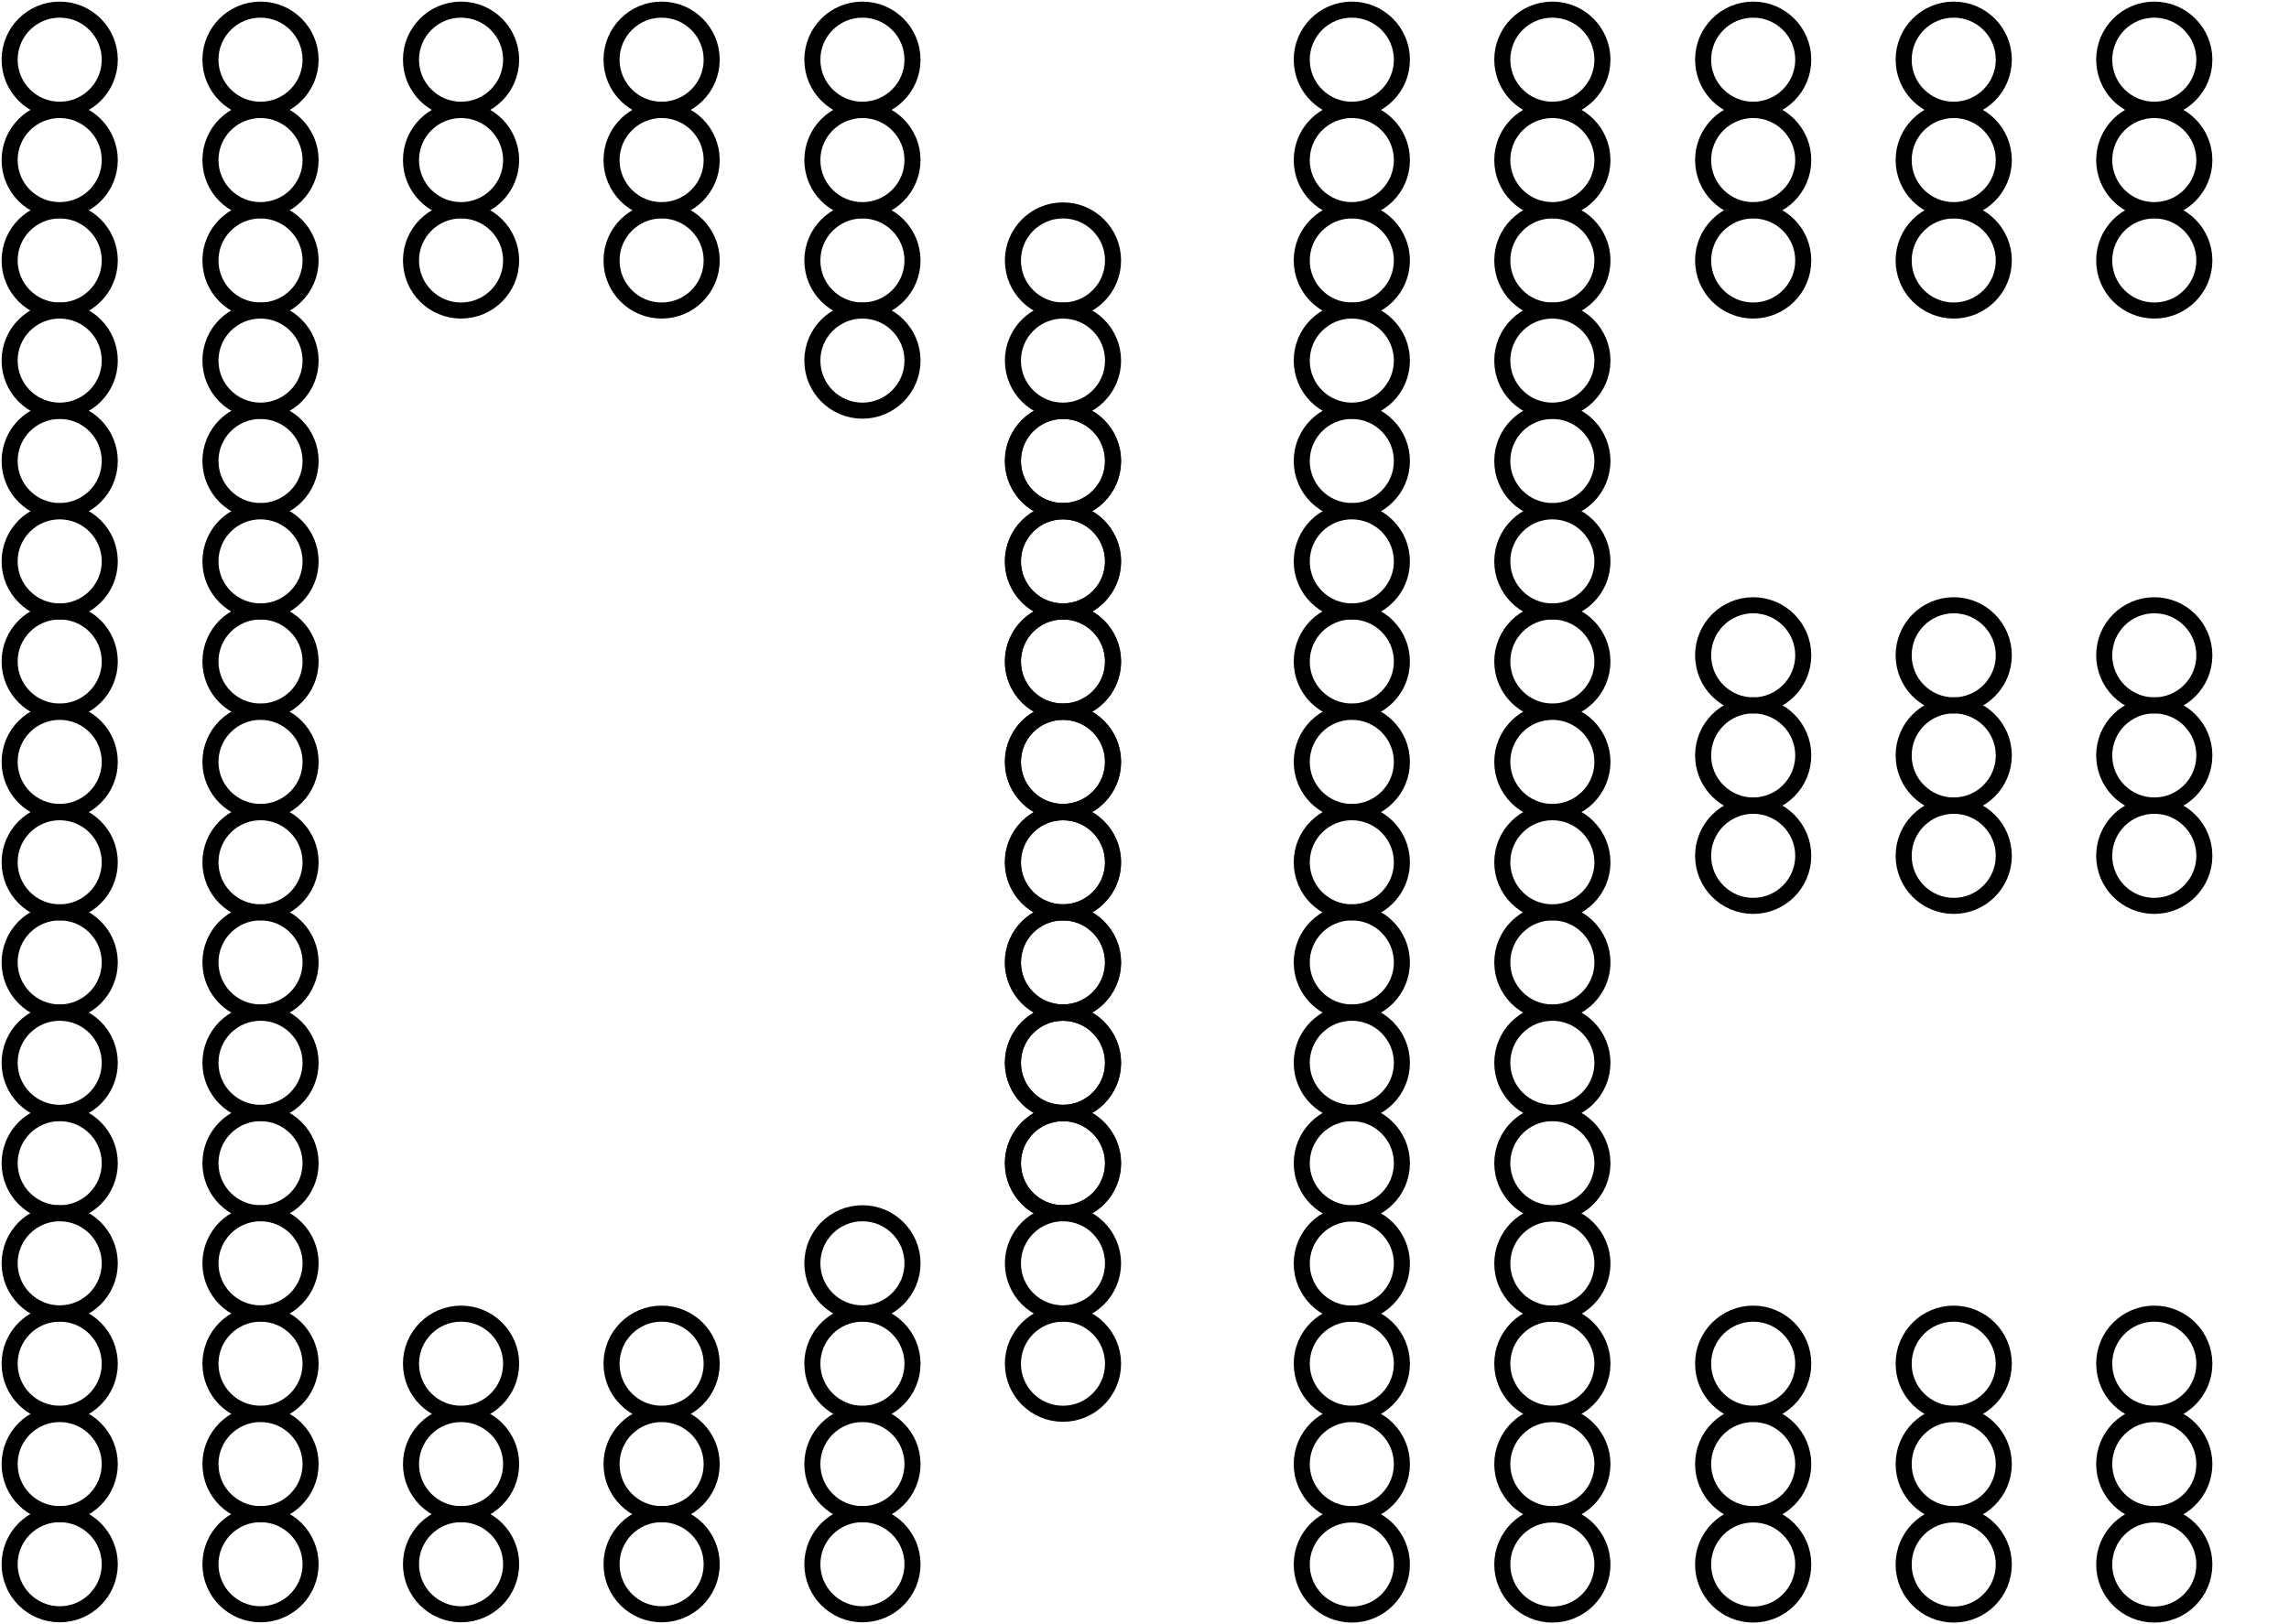 <svg width="713" height="506" viewBox="0 0 713 506" fill="none" xmlns="http://www.w3.org/2000/svg">
<path d="M18.596 34.192C27.21 34.192 34.192 27.21 34.192 18.596C34.192 9.983 27.21 3 18.596 3C9.983 3 3 9.983 3 18.596C3 27.21 9.983 34.192 18.596 34.192Z" stroke="black" stroke-width="5" stroke-miterlimit="10"/>
<path d="M81.149 34.192C89.762 34.192 96.745 27.21 96.745 18.596C96.745 9.983 89.762 3 81.149 3C72.535 3 65.553 9.983 65.553 18.596C65.553 27.21 72.535 34.192 81.149 34.192Z" stroke="black" stroke-width="5" stroke-miterlimit="10"/>
<path d="M18.596 65.469C27.21 65.469 34.192 58.486 34.192 49.873C34.192 41.259 27.21 34.276 18.596 34.276C9.983 34.276 3 41.259 3 49.873C3 58.486 9.983 65.469 18.596 65.469Z" stroke="black" stroke-width="5" stroke-miterlimit="10"/>
<path d="M81.149 65.469C89.762 65.469 96.745 58.486 96.745 49.873C96.745 41.259 89.762 34.276 81.149 34.276C72.535 34.276 65.553 41.259 65.553 49.873C65.553 58.486 72.535 65.469 81.149 65.469Z" stroke="black" stroke-width="5" stroke-miterlimit="10"/>
<path d="M18.596 96.745C27.21 96.745 34.192 89.762 34.192 81.149C34.192 72.535 27.21 65.553 18.596 65.553C9.983 65.553 3 72.535 3 81.149C3 89.762 9.983 96.745 18.596 96.745Z" stroke="black" stroke-width="5" stroke-miterlimit="10"/>
<path d="M81.149 96.745C89.762 96.745 96.745 89.762 96.745 81.149C96.745 72.535 89.762 65.553 81.149 65.553C72.535 65.553 65.553 72.535 65.553 81.149C65.553 89.762 72.535 96.745 81.149 96.745Z" stroke="black" stroke-width="5" stroke-miterlimit="10"/>
<path d="M18.596 127.937C27.21 127.937 34.192 120.955 34.192 112.341C34.192 103.728 27.21 96.745 18.596 96.745C9.983 96.745 3 103.728 3 112.341C3 120.955 9.983 127.937 18.596 127.937Z" stroke="black" stroke-width="5" stroke-miterlimit="10"/>
<path d="M81.149 127.937C89.762 127.937 96.745 120.955 96.745 112.341C96.745 103.728 89.762 96.745 81.149 96.745C72.535 96.745 65.553 103.728 65.553 112.341C65.553 120.955 72.535 127.937 81.149 127.937Z" stroke="black" stroke-width="5" stroke-miterlimit="10"/>
<path d="M18.596 159.214C27.21 159.214 34.192 152.231 34.192 143.618C34.192 135.004 27.21 128.021 18.596 128.021C9.983 128.021 3 135.004 3 143.618C3 152.231 9.983 159.214 18.596 159.214Z" stroke="black" stroke-width="5" stroke-miterlimit="10"/>
<path d="M81.149 159.214C89.762 159.214 96.745 152.231 96.745 143.618C96.745 135.004 89.762 128.021 81.149 128.021C72.535 128.021 65.553 135.004 65.553 143.618C65.553 152.231 72.535 159.214 81.149 159.214Z" stroke="black" stroke-width="5" stroke-miterlimit="10"/>
<path d="M18.596 190.489C27.21 190.489 34.192 183.507 34.192 174.893C34.192 166.28 27.21 159.297 18.596 159.297C9.983 159.297 3 166.28 3 174.893C3 183.507 9.983 190.489 18.596 190.489Z" stroke="black" stroke-width="5" stroke-miterlimit="10"/>
<path d="M81.149 190.489C89.762 190.489 96.745 183.507 96.745 174.893C96.745 166.28 89.762 159.297 81.149 159.297C72.535 159.297 65.553 166.28 65.553 174.893C65.553 183.507 72.535 190.489 81.149 190.489Z" stroke="black" stroke-width="5" stroke-miterlimit="10"/>
<path d="M18.596 221.682C27.21 221.682 34.192 214.699 34.192 206.085C34.192 197.472 27.21 190.489 18.596 190.489C9.983 190.489 3 197.472 3 206.085C3 214.699 9.983 221.682 18.596 221.682Z" stroke="black" stroke-width="5" stroke-miterlimit="10"/>
<path d="M81.149 221.682C89.762 221.682 96.745 214.699 96.745 206.085C96.745 197.472 89.762 190.489 81.149 190.489C72.535 190.489 65.553 197.472 65.553 206.085C65.553 214.699 72.535 221.682 81.149 221.682Z" stroke="black" stroke-width="5" stroke-miterlimit="10"/>
<path d="M18.596 252.958C27.21 252.958 34.192 245.975 34.192 237.362C34.192 228.748 27.21 221.766 18.596 221.766C9.983 221.766 3 228.748 3 237.362C3 245.975 9.983 252.958 18.596 252.958Z" stroke="black" stroke-width="5" stroke-miterlimit="10"/>
<path d="M81.149 252.958C89.762 252.958 96.745 245.975 96.745 237.362C96.745 228.748 89.762 221.766 81.149 221.766C72.535 221.766 65.553 228.748 65.553 237.362C65.553 245.975 72.535 252.958 81.149 252.958Z" stroke="black" stroke-width="5" stroke-miterlimit="10"/>
<path d="M18.596 284.234C27.21 284.234 34.192 277.252 34.192 268.638C34.192 260.025 27.21 253.042 18.596 253.042C9.983 253.042 3 260.025 3 268.638C3 277.252 9.983 284.234 18.596 284.234Z" stroke="black" stroke-width="5" stroke-miterlimit="10"/>
<path d="M81.149 284.234C89.762 284.234 96.745 277.252 96.745 268.638C96.745 260.025 89.762 253.042 81.149 253.042C72.535 253.042 65.553 260.025 65.553 268.638C65.553 277.252 72.535 284.234 81.149 284.234Z" stroke="black" stroke-width="5" stroke-miterlimit="10"/>
<path d="M18.596 315.427C27.21 315.427 34.192 308.444 34.192 299.831C34.192 291.217 27.21 284.234 18.596 284.234C9.983 284.234 3 291.217 3 299.831C3 308.444 9.983 315.427 18.596 315.427Z" stroke="black" stroke-width="5" stroke-miterlimit="10"/>
<path d="M81.149 315.427C89.762 315.427 96.745 308.444 96.745 299.831C96.745 291.217 89.762 284.234 81.149 284.234C72.535 284.234 65.553 291.217 65.553 299.831C65.553 308.444 72.535 315.427 81.149 315.427Z" stroke="black" stroke-width="5" stroke-miterlimit="10"/>
<path d="M18.596 346.703C27.21 346.703 34.192 339.72 34.192 331.107C34.192 322.493 27.21 315.511 18.596 315.511C9.983 315.511 3 322.493 3 331.107C3 339.72 9.983 346.703 18.596 346.703Z" stroke="black" stroke-width="5" stroke-miterlimit="10"/>
<path d="M81.149 346.703C89.762 346.703 96.745 339.72 96.745 331.107C96.745 322.493 89.762 315.511 81.149 315.511C72.535 315.511 65.553 322.493 65.553 331.107C65.553 339.72 72.535 346.703 81.149 346.703Z" stroke="black" stroke-width="5" stroke-miterlimit="10"/>
<path d="M18.596 377.979C27.21 377.979 34.192 370.997 34.192 362.383C34.192 353.77 27.21 346.787 18.596 346.787C9.983 346.787 3 353.77 3 362.383C3 370.997 9.983 377.979 18.596 377.979Z" stroke="black" stroke-width="5" stroke-miterlimit="10"/>
<path d="M81.149 377.979C89.762 377.979 96.745 370.997 96.745 362.383C96.745 353.77 89.762 346.787 81.149 346.787C72.535 346.787 65.553 353.77 65.553 362.383C65.553 370.997 72.535 377.979 81.149 377.979Z" stroke="black" stroke-width="5" stroke-miterlimit="10"/>
<path d="M18.596 409.172C27.21 409.172 34.192 402.189 34.192 393.576C34.192 384.962 27.21 377.979 18.596 377.979C9.983 377.979 3 384.962 3 393.576C3 402.189 9.983 409.172 18.596 409.172Z" stroke="black" stroke-width="5" stroke-miterlimit="10"/>
<path d="M81.149 409.172C89.762 409.172 96.745 402.189 96.745 393.576C96.745 384.962 89.762 377.979 81.149 377.979C72.535 377.979 65.553 384.962 65.553 393.576C65.553 402.189 72.535 409.172 81.149 409.172Z" stroke="black" stroke-width="5" stroke-miterlimit="10"/>
<path d="M18.596 440.447C27.21 440.447 34.192 433.465 34.192 424.851C34.192 416.238 27.21 409.255 18.596 409.255C9.983 409.255 3 416.238 3 424.851C3 433.465 9.983 440.447 18.596 440.447Z" stroke="black" stroke-width="5" stroke-miterlimit="10"/>
<path d="M81.149 440.447C89.762 440.447 96.745 433.465 96.745 424.851C96.745 416.238 89.762 409.255 81.149 409.255C72.535 409.255 65.553 416.238 65.553 424.851C65.553 433.465 72.535 440.447 81.149 440.447Z" stroke="black" stroke-width="5" stroke-miterlimit="10"/>
<path d="M18.596 471.724C27.21 471.724 34.192 464.741 34.192 456.127C34.192 447.514 27.21 440.531 18.596 440.531C9.983 440.531 3 447.514 3 456.127C3 464.741 9.983 471.724 18.596 471.724Z" stroke="black" stroke-width="5" stroke-miterlimit="10"/>
<path d="M81.149 471.724C89.762 471.724 96.745 464.741 96.745 456.127C96.745 447.514 89.762 440.531 81.149 440.531C72.535 440.531 65.553 447.514 65.553 456.127C65.553 464.741 72.535 471.724 81.149 471.724Z" stroke="black" stroke-width="5" stroke-miterlimit="10"/>
<path d="M18.596 502.916C27.21 502.916 34.192 495.933 34.192 487.32C34.192 478.706 27.21 471.724 18.596 471.724C9.983 471.724 3 478.706 3 487.32C3 495.933 9.983 502.916 18.596 502.916Z" stroke="black" stroke-width="5" stroke-miterlimit="10"/>
<path d="M81.149 502.916C89.762 502.916 96.745 495.933 96.745 487.32C96.745 478.706 89.762 471.724 81.149 471.724C72.535 471.724 65.553 478.706 65.553 487.32C65.553 495.933 72.535 502.916 81.149 502.916Z" stroke="black" stroke-width="5" stroke-miterlimit="10"/>
<path d="M143.617 34.192C152.23 34.192 159.213 27.21 159.213 18.596C159.213 9.983 152.23 3 143.617 3C135.003 3 128.021 9.983 128.021 18.596C128.021 27.21 135.003 34.192 143.617 34.192Z" stroke="black" stroke-width="5" stroke-miterlimit="10"/>
<path d="M143.617 65.469C152.23 65.469 159.213 58.486 159.213 49.873C159.213 41.259 152.23 34.276 143.617 34.276C135.003 34.276 128.021 41.259 128.021 49.873C128.021 58.486 135.003 65.469 143.617 65.469Z" stroke="black" stroke-width="5" stroke-miterlimit="10"/>
<path d="M143.617 96.745C152.23 96.745 159.213 89.762 159.213 81.149C159.213 72.535 152.23 65.553 143.617 65.553C135.003 65.553 128.021 72.535 128.021 81.149C128.021 89.762 135.003 96.745 143.617 96.745Z" stroke="black" stroke-width="5" stroke-miterlimit="10"/>
<path d="M206.085 34.192C214.699 34.192 221.682 27.21 221.682 18.596C221.682 9.983 214.699 3 206.085 3C197.472 3 190.489 9.983 190.489 18.596C190.489 27.21 197.472 34.192 206.085 34.192Z" stroke="black" stroke-width="5" stroke-miterlimit="10"/>
<path d="M268.638 34.192C277.252 34.192 284.234 27.21 284.234 18.596C284.234 9.983 277.252 3 268.638 3C260.025 3 253.042 9.983 253.042 18.596C253.042 27.21 260.025 34.192 268.638 34.192Z" stroke="black" stroke-width="5" stroke-miterlimit="10"/>
<path d="M206.085 65.469C214.699 65.469 221.682 58.486 221.682 49.873C221.682 41.259 214.699 34.276 206.085 34.276C197.472 34.276 190.489 41.259 190.489 49.873C190.489 58.486 197.472 65.469 206.085 65.469Z" stroke="black" stroke-width="5" stroke-miterlimit="10"/>
<path d="M268.638 65.469C277.252 65.469 284.234 58.486 284.234 49.873C284.234 41.259 277.252 34.276 268.638 34.276C260.025 34.276 253.042 41.259 253.042 49.873C253.042 58.486 260.025 65.469 268.638 65.469Z" stroke="black" stroke-width="5" stroke-miterlimit="10"/>
<path d="M206.085 96.745C214.699 96.745 221.682 89.762 221.682 81.149C221.682 72.535 214.699 65.553 206.085 65.553C197.472 65.553 190.489 72.535 190.489 81.149C190.489 89.762 197.472 96.745 206.085 96.745Z" stroke="black" stroke-width="5" stroke-miterlimit="10"/>
<path d="M268.638 96.745C277.252 96.745 284.234 89.762 284.234 81.149C284.234 72.535 277.252 65.553 268.638 65.553C260.025 65.553 253.042 72.535 253.042 81.149C253.042 89.762 260.025 96.745 268.638 96.745Z" stroke="black" stroke-width="5" stroke-miterlimit="10"/>
<path d="M331.107 96.745C339.72 96.745 346.703 89.762 346.703 81.149C346.703 72.535 339.72 65.553 331.107 65.553C322.493 65.553 315.511 72.535 315.511 81.149C315.511 89.762 322.493 96.745 331.107 96.745Z" stroke="black" stroke-width="5" stroke-miterlimit="10"/>
<path d="M331.107 127.937C339.72 127.937 346.703 120.955 346.703 112.341C346.703 103.728 339.72 96.745 331.107 96.745C322.493 96.745 315.511 103.728 315.511 112.341C315.511 120.955 322.493 127.937 331.107 127.937Z" stroke="black" stroke-width="5" stroke-miterlimit="10"/>
<path d="M268.638 127.937C277.252 127.937 284.234 120.955 284.234 112.341C284.234 103.728 277.252 96.745 268.638 96.745C260.025 96.745 253.042 103.728 253.042 112.341C253.042 120.955 260.025 127.937 268.638 127.937Z" stroke="black" stroke-width="5" stroke-miterlimit="10"/>
<path d="M331.107 159.214C339.72 159.214 346.703 152.231 346.703 143.618C346.703 135.004 339.72 128.021 331.107 128.021C322.493 128.021 315.511 135.004 315.511 143.618C315.511 152.231 322.493 159.214 331.107 159.214Z" stroke="black" stroke-width="5" stroke-miterlimit="10"/>
<path d="M331.107 190.489C339.72 190.489 346.703 183.507 346.703 174.893C346.703 166.28 339.72 159.297 331.107 159.297C322.493 159.297 315.511 166.28 315.511 174.893C315.511 183.507 322.493 190.489 331.107 190.489Z" stroke="black" stroke-width="5" stroke-miterlimit="10"/>
<path d="M331.107 159.214C339.72 159.214 346.703 152.231 346.703 143.618C346.703 135.004 339.72 128.021 331.107 128.021C322.493 128.021 315.511 135.004 315.511 143.618C315.511 152.231 322.493 159.214 331.107 159.214Z" stroke="black" stroke-width="5" stroke-miterlimit="10"/>
<path d="M331.107 190.489C339.72 190.489 346.703 183.507 346.703 174.893C346.703 166.28 339.72 159.297 331.107 159.297C322.493 159.297 315.511 166.28 315.511 174.893C315.511 183.507 322.493 190.489 331.107 190.489Z" stroke="black" stroke-width="5" stroke-miterlimit="10"/>
<path d="M331.107 221.682C339.72 221.682 346.703 214.699 346.703 206.085C346.703 197.472 339.72 190.489 331.107 190.489C322.493 190.489 315.511 197.472 315.511 206.085C315.511 214.699 322.493 221.682 331.107 221.682Z" stroke="black" stroke-width="5" stroke-miterlimit="10"/>
<path d="M331.107 252.958C339.72 252.958 346.703 245.975 346.703 237.362C346.703 228.748 339.72 221.766 331.107 221.766C322.493 221.766 315.511 228.748 315.511 237.362C315.511 245.975 322.493 252.958 331.107 252.958Z" stroke="black" stroke-width="5" stroke-miterlimit="10"/>
<path d="M331.107 221.682C339.72 221.682 346.703 214.699 346.703 206.085C346.703 197.472 339.72 190.489 331.107 190.489C322.493 190.489 315.511 197.472 315.511 206.085C315.511 214.699 322.493 221.682 331.107 221.682Z" stroke="black" stroke-width="5" stroke-miterlimit="10"/>
<path d="M331.107 252.958C339.72 252.958 346.703 245.975 346.703 237.362C346.703 228.748 339.72 221.766 331.107 221.766C322.493 221.766 315.511 228.748 315.511 237.362C315.511 245.975 322.493 252.958 331.107 252.958Z" stroke="black" stroke-width="5" stroke-miterlimit="10"/>
<path d="M331.107 284.234C339.72 284.234 346.703 277.252 346.703 268.638C346.703 260.025 339.72 253.042 331.107 253.042C322.493 253.042 315.511 260.025 315.511 268.638C315.511 277.252 322.493 284.234 331.107 284.234Z" stroke="black" stroke-width="5" stroke-miterlimit="10"/>
<path d="M331.107 315.427C339.72 315.427 346.703 308.444 346.703 299.831C346.703 291.217 339.72 284.234 331.107 284.234C322.493 284.234 315.511 291.217 315.511 299.831C315.511 308.444 322.493 315.427 331.107 315.427Z" stroke="black" stroke-width="5" stroke-miterlimit="10"/>
<path d="M331.107 284.234C339.72 284.234 346.703 277.252 346.703 268.638C346.703 260.025 339.72 253.042 331.107 253.042C322.493 253.042 315.511 260.025 315.511 268.638C315.511 277.252 322.493 284.234 331.107 284.234Z" stroke="black" stroke-width="5" stroke-miterlimit="10"/>
<path d="M331.107 315.427C339.72 315.427 346.703 308.444 346.703 299.831C346.703 291.217 339.72 284.234 331.107 284.234C322.493 284.234 315.511 291.217 315.511 299.831C315.511 308.444 322.493 315.427 331.107 315.427Z" stroke="black" stroke-width="5" stroke-miterlimit="10"/>
<path d="M331.107 346.703C339.72 346.703 346.703 339.72 346.703 331.107C346.703 322.493 339.72 315.511 331.107 315.511C322.493 315.511 315.511 322.493 315.511 331.107C315.511 339.72 322.493 346.703 331.107 346.703Z" stroke="black" stroke-width="5" stroke-miterlimit="10"/>
<path d="M331.107 377.979C339.72 377.979 346.703 370.997 346.703 362.383C346.703 353.77 339.72 346.787 331.107 346.787C322.493 346.787 315.511 353.77 315.511 362.383C315.511 370.997 322.493 377.979 331.107 377.979Z" stroke="black" stroke-width="5" stroke-miterlimit="10"/>
<path d="M331.107 346.703C339.72 346.703 346.703 339.72 346.703 331.107C346.703 322.493 339.72 315.511 331.107 315.511C322.493 315.511 315.511 322.493 315.511 331.107C315.511 339.72 322.493 346.703 331.107 346.703Z" stroke="black" stroke-width="5" stroke-miterlimit="10"/>
<path d="M331.107 377.979C339.72 377.979 346.703 370.997 346.703 362.383C346.703 353.77 339.72 346.787 331.107 346.787C322.493 346.787 315.511 353.77 315.511 362.383C315.511 370.997 322.493 377.979 331.107 377.979Z" stroke="black" stroke-width="5" stroke-miterlimit="10"/>
<path d="M143.617 502.916C152.23 502.916 159.213 495.933 159.213 487.32C159.213 478.706 152.23 471.724 143.617 471.724C135.003 471.724 128.021 478.706 128.021 487.32C128.021 495.933 135.003 502.916 143.617 502.916Z" stroke="black" stroke-width="5" stroke-miterlimit="10"/>
<path d="M143.617 471.724C152.23 471.724 159.213 464.741 159.213 456.127C159.213 447.514 152.23 440.531 143.617 440.531C135.003 440.531 128.021 447.514 128.021 456.127C128.021 464.741 135.003 471.724 143.617 471.724Z" stroke="black" stroke-width="5" stroke-miterlimit="10"/>
<path d="M143.617 440.447C152.23 440.447 159.213 433.465 159.213 424.851C159.213 416.238 152.23 409.255 143.617 409.255C135.003 409.255 128.021 416.238 128.021 424.851C128.021 433.465 135.003 440.447 143.617 440.447Z" stroke="black" stroke-width="5" stroke-miterlimit="10"/>
<path d="M206.085 502.916C214.699 502.916 221.682 495.933 221.682 487.32C221.682 478.706 214.699 471.724 206.085 471.724C197.472 471.724 190.489 478.706 190.489 487.32C190.489 495.933 197.472 502.916 206.085 502.916Z" stroke="black" stroke-width="5" stroke-miterlimit="10"/>
<path d="M268.638 502.916C277.252 502.916 284.234 495.933 284.234 487.32C284.234 478.706 277.252 471.724 268.638 471.724C260.025 471.724 253.042 478.706 253.042 487.32C253.042 495.933 260.025 502.916 268.638 502.916Z" stroke="black" stroke-width="5" stroke-miterlimit="10"/>
<path d="M206.085 471.724C214.699 471.724 221.682 464.741 221.682 456.127C221.682 447.514 214.699 440.531 206.085 440.531C197.472 440.531 190.489 447.514 190.489 456.127C190.489 464.741 197.472 471.724 206.085 471.724Z" stroke="black" stroke-width="5" stroke-miterlimit="10"/>
<path d="M268.638 471.724C277.252 471.724 284.234 464.741 284.234 456.127C284.234 447.514 277.252 440.531 268.638 440.531C260.025 440.531 253.042 447.514 253.042 456.127C253.042 464.741 260.025 471.724 268.638 471.724Z" stroke="black" stroke-width="5" stroke-miterlimit="10"/>
<path d="M206.085 440.447C214.699 440.447 221.682 433.465 221.682 424.851C221.682 416.238 214.699 409.255 206.085 409.255C197.472 409.255 190.489 416.238 190.489 424.851C190.489 433.465 197.472 440.447 206.085 440.447Z" stroke="black" stroke-width="5" stroke-miterlimit="10"/>
<path d="M268.638 440.447C277.252 440.447 284.234 433.465 284.234 424.851C284.234 416.238 277.252 409.255 268.638 409.255C260.025 409.255 253.042 416.238 253.042 424.851C253.042 433.465 260.025 440.447 268.638 440.447Z" stroke="black" stroke-width="5" stroke-miterlimit="10"/>
<path d="M331.107 440.447C339.72 440.447 346.703 433.465 346.703 424.851C346.703 416.238 339.72 409.255 331.107 409.255C322.493 409.255 315.511 416.238 315.511 424.851C315.511 433.465 322.493 440.447 331.107 440.447Z" stroke="black" stroke-width="5" stroke-miterlimit="10"/>
<path d="M331.107 409.172C339.72 409.172 346.703 402.189 346.703 393.576C346.703 384.962 339.72 377.979 331.107 377.979C322.493 377.979 315.511 384.962 315.511 393.576C315.511 402.189 322.493 409.172 331.107 409.172Z" stroke="black" stroke-width="5" stroke-miterlimit="10"/>
<path d="M268.638 409.172C277.252 409.172 284.234 402.189 284.234 393.576C284.234 384.962 277.252 377.979 268.638 377.979C260.025 377.979 253.042 384.962 253.042 393.576C253.042 402.189 260.025 409.172 268.638 409.172Z" stroke="black" stroke-width="5" stroke-miterlimit="10"/>
<path d="M421.079 34.192C429.692 34.192 436.675 27.21 436.675 18.596C436.675 9.983 429.692 3 421.079 3C412.465 3 405.482 9.983 405.482 18.596C405.482 27.21 412.465 34.192 421.079 34.192Z" stroke="black" stroke-width="5" stroke-miterlimit="10"/>
<path d="M483.547 34.192C492.161 34.192 499.144 27.21 499.144 18.596C499.144 9.983 492.161 3 483.547 3C474.934 3 467.951 9.983 467.951 18.596C467.951 27.21 474.934 34.192 483.547 34.192Z" stroke="black" stroke-width="5" stroke-miterlimit="10"/>
<path d="M421.079 65.469C429.692 65.469 436.675 58.486 436.675 49.873C436.675 41.259 429.692 34.276 421.079 34.276C412.465 34.276 405.482 41.259 405.482 49.873C405.482 58.486 412.465 65.469 421.079 65.469Z" stroke="black" stroke-width="5" stroke-miterlimit="10"/>
<path d="M483.547 65.469C492.161 65.469 499.144 58.486 499.144 49.873C499.144 41.259 492.161 34.276 483.547 34.276C474.934 34.276 467.951 41.259 467.951 49.873C467.951 58.486 474.934 65.469 483.547 65.469Z" stroke="black" stroke-width="5" stroke-miterlimit="10"/>
<path d="M421.079 96.745C429.692 96.745 436.675 89.762 436.675 81.149C436.675 72.535 429.692 65.553 421.079 65.553C412.465 65.553 405.482 72.535 405.482 81.149C405.482 89.762 412.465 96.745 421.079 96.745Z" stroke="black" stroke-width="5" stroke-miterlimit="10"/>
<path d="M483.547 96.745C492.161 96.745 499.144 89.762 499.144 81.149C499.144 72.535 492.161 65.553 483.547 65.553C474.934 65.553 467.951 72.535 467.951 81.149C467.951 89.762 474.934 96.745 483.547 96.745Z" stroke="black" stroke-width="5" stroke-miterlimit="10"/>
<path d="M421.079 127.937C429.692 127.937 436.675 120.955 436.675 112.341C436.675 103.728 429.692 96.745 421.079 96.745C412.465 96.745 405.482 103.728 405.482 112.341C405.482 120.955 412.465 127.937 421.079 127.937Z" stroke="black" stroke-width="5" stroke-miterlimit="10"/>
<path d="M483.547 127.937C492.161 127.937 499.144 120.955 499.144 112.341C499.144 103.728 492.161 96.745 483.547 96.745C474.934 96.745 467.951 103.728 467.951 112.341C467.951 120.955 474.934 127.937 483.547 127.937Z" stroke="black" stroke-width="5" stroke-miterlimit="10"/>
<path d="M421.079 159.213C429.692 159.213 436.675 152.23 436.675 143.617C436.675 135.003 429.692 128.021 421.079 128.021C412.465 128.021 405.482 135.003 405.482 143.617C405.482 152.23 412.465 159.213 421.079 159.213Z" stroke="black" stroke-width="5" stroke-miterlimit="10"/>
<path d="M483.547 159.213C492.161 159.213 499.144 152.23 499.144 143.617C499.144 135.003 492.161 128.021 483.547 128.021C474.934 128.021 467.951 135.003 467.951 143.617C467.951 152.23 474.934 159.213 483.547 159.213Z" stroke="black" stroke-width="5" stroke-miterlimit="10"/>
<path d="M421.079 190.489C429.692 190.489 436.675 183.507 436.675 174.893C436.675 166.28 429.692 159.297 421.079 159.297C412.465 159.297 405.482 166.28 405.482 174.893C405.482 183.507 412.465 190.489 421.079 190.489Z" stroke="black" stroke-width="5" stroke-miterlimit="10"/>
<path d="M483.547 190.489C492.161 190.489 499.144 183.507 499.144 174.893C499.144 166.28 492.161 159.297 483.547 159.297C474.934 159.297 467.951 166.28 467.951 174.893C467.951 183.507 474.934 190.489 483.547 190.489Z" stroke="black" stroke-width="5" stroke-miterlimit="10"/>
<path d="M421.079 221.682C429.692 221.682 436.675 214.699 436.675 206.085C436.675 197.472 429.692 190.489 421.079 190.489C412.465 190.489 405.482 197.472 405.482 206.085C405.482 214.699 412.465 221.682 421.079 221.682Z" stroke="black" stroke-width="5" stroke-miterlimit="10"/>
<path d="M483.547 221.682C492.161 221.682 499.144 214.699 499.144 206.085C499.144 197.472 492.161 190.489 483.547 190.489C474.934 190.489 467.951 197.472 467.951 206.085C467.951 214.699 474.934 221.682 483.547 221.682Z" stroke="black" stroke-width="5" stroke-miterlimit="10"/>
<path d="M421.079 252.958C429.692 252.958 436.675 245.975 436.675 237.362C436.675 228.748 429.692 221.766 421.079 221.766C412.465 221.766 405.482 228.748 405.482 237.362C405.482 245.975 412.465 252.958 421.079 252.958Z" stroke="black" stroke-width="5" stroke-miterlimit="10"/>
<path d="M483.547 252.958C492.161 252.958 499.144 245.975 499.144 237.362C499.144 228.748 492.161 221.766 483.547 221.766C474.934 221.766 467.951 228.748 467.951 237.362C467.951 245.975 474.934 252.958 483.547 252.958Z" stroke="black" stroke-width="5" stroke-miterlimit="10"/>
<path d="M421.079 284.234C429.692 284.234 436.675 277.252 436.675 268.638C436.675 260.025 429.692 253.042 421.079 253.042C412.465 253.042 405.482 260.025 405.482 268.638C405.482 277.252 412.465 284.234 421.079 284.234Z" stroke="black" stroke-width="5" stroke-miterlimit="10"/>
<path d="M483.547 284.234C492.161 284.234 499.144 277.252 499.144 268.638C499.144 260.025 492.161 253.042 483.547 253.042C474.934 253.042 467.951 260.025 467.951 268.638C467.951 277.252 474.934 284.234 483.547 284.234Z" stroke="black" stroke-width="5" stroke-miterlimit="10"/>
<path d="M421.079 315.427C429.692 315.427 436.675 308.444 436.675 299.831C436.675 291.217 429.692 284.234 421.079 284.234C412.465 284.234 405.482 291.217 405.482 299.831C405.482 308.444 412.465 315.427 421.079 315.427Z" stroke="black" stroke-width="5" stroke-miterlimit="10"/>
<path d="M483.547 315.427C492.161 315.427 499.144 308.444 499.144 299.831C499.144 291.217 492.161 284.234 483.547 284.234C474.934 284.234 467.951 291.217 467.951 299.831C467.951 308.444 474.934 315.427 483.547 315.427Z" stroke="black" stroke-width="5" stroke-miterlimit="10"/>
<path d="M421.079 346.703C429.692 346.703 436.675 339.72 436.675 331.107C436.675 322.493 429.692 315.511 421.079 315.511C412.465 315.511 405.482 322.493 405.482 331.107C405.482 339.72 412.465 346.703 421.079 346.703Z" stroke="black" stroke-width="5" stroke-miterlimit="10"/>
<path d="M483.547 346.703C492.161 346.703 499.144 339.72 499.144 331.107C499.144 322.493 492.161 315.511 483.547 315.511C474.934 315.511 467.951 322.493 467.951 331.107C467.951 339.72 474.934 346.703 483.547 346.703Z" stroke="black" stroke-width="5" stroke-miterlimit="10"/>
<path d="M421.079 377.979C429.692 377.979 436.675 370.997 436.675 362.383C436.675 353.77 429.692 346.787 421.079 346.787C412.465 346.787 405.482 353.77 405.482 362.383C405.482 370.997 412.465 377.979 421.079 377.979Z" stroke="black" stroke-width="5" stroke-miterlimit="10"/>
<path d="M483.547 377.979C492.161 377.979 499.144 370.997 499.144 362.383C499.144 353.77 492.161 346.787 483.547 346.787C474.934 346.787 467.951 353.77 467.951 362.383C467.951 370.997 474.934 377.979 483.547 377.979Z" stroke="black" stroke-width="5" stroke-miterlimit="10"/>
<path d="M421.079 409.255C429.692 409.255 436.675 402.272 436.675 393.659C436.675 385.045 429.692 378.062 421.079 378.062C412.465 378.062 405.482 385.045 405.482 393.659C405.482 402.272 412.465 409.255 421.079 409.255Z" stroke="black" stroke-width="5" stroke-miterlimit="10"/>
<path d="M483.547 409.255C492.161 409.255 499.144 402.272 499.144 393.659C499.144 385.045 492.161 378.062 483.547 378.062C474.934 378.062 467.951 385.045 467.951 393.659C467.951 402.272 474.934 409.255 483.547 409.255Z" stroke="black" stroke-width="5" stroke-miterlimit="10"/>
<path d="M421.079 440.447C429.692 440.447 436.675 433.465 436.675 424.851C436.675 416.238 429.692 409.255 421.079 409.255C412.465 409.255 405.482 416.238 405.482 424.851C405.482 433.465 412.465 440.447 421.079 440.447Z" stroke="black" stroke-width="5" stroke-miterlimit="10"/>
<path d="M483.547 440.447C492.161 440.447 499.144 433.465 499.144 424.851C499.144 416.238 492.161 409.255 483.547 409.255C474.934 409.255 467.951 416.238 467.951 424.851C467.951 433.465 474.934 440.447 483.547 440.447Z" stroke="black" stroke-width="5" stroke-miterlimit="10"/>
<path d="M421.079 471.724C429.692 471.724 436.675 464.741 436.675 456.127C436.675 447.514 429.692 440.531 421.079 440.531C412.465 440.531 405.482 447.514 405.482 456.127C405.482 464.741 412.465 471.724 421.079 471.724Z" stroke="black" stroke-width="5" stroke-miterlimit="10"/>
<path d="M483.547 471.724C492.161 471.724 499.144 464.741 499.144 456.127C499.144 447.514 492.161 440.531 483.547 440.531C474.934 440.531 467.951 447.514 467.951 456.127C467.951 464.741 474.934 471.724 483.547 471.724Z" stroke="black" stroke-width="5" stroke-miterlimit="10"/>
<path d="M421.079 503C429.692 503 436.675 496.017 436.675 487.404C436.675 478.79 429.692 471.808 421.079 471.808C412.465 471.808 405.482 478.79 405.482 487.404C405.482 496.017 412.465 503 421.079 503Z" stroke="black" stroke-width="5" stroke-miterlimit="10"/>
<path d="M483.547 503C492.161 503 499.144 496.017 499.144 487.404C499.144 478.79 492.161 471.808 483.547 471.808C474.934 471.808 467.951 478.79 467.951 487.404C467.951 496.017 474.934 503 483.547 503Z" stroke="black" stroke-width="5" stroke-miterlimit="10"/>
<path d="M608.568 34.192C617.181 34.192 624.164 27.21 624.164 18.596C624.164 9.983 617.181 3 608.568 3C599.954 3 592.972 9.983 592.972 18.596C592.972 27.21 599.954 34.192 608.568 34.192Z" stroke="black" stroke-width="5" stroke-miterlimit="10"/>
<path d="M608.568 65.469C617.181 65.469 624.164 58.486 624.164 49.873C624.164 41.259 617.181 34.276 608.568 34.276C599.954 34.276 592.972 41.259 592.972 49.873C592.972 58.486 599.954 65.469 608.568 65.469Z" stroke="black" stroke-width="5" stroke-miterlimit="10"/>
<path d="M608.568 96.745C617.181 96.745 624.164 89.762 624.164 81.149C624.164 72.535 617.181 65.553 608.568 65.553C599.954 65.553 592.972 72.535 592.972 81.149C592.972 89.762 599.954 96.745 608.568 96.745Z" stroke="black" stroke-width="5" stroke-miterlimit="10"/>
<path d="M546.099 34.192C554.713 34.192 561.695 27.21 561.695 18.596C561.695 9.983 554.713 3 546.099 3C537.486 3 530.503 9.983 530.503 18.596C530.503 27.21 537.486 34.192 546.099 34.192Z" stroke="black" stroke-width="5" stroke-miterlimit="10"/>
<path d="M546.099 65.469C554.713 65.469 561.695 58.486 561.695 49.873C561.695 41.259 554.713 34.276 546.099 34.276C537.486 34.276 530.503 41.259 530.503 49.873C530.503 58.486 537.486 65.469 546.099 65.469Z" stroke="black" stroke-width="5" stroke-miterlimit="10"/>
<path d="M546.099 96.745C554.713 96.745 561.695 89.762 561.695 81.149C561.695 72.535 554.713 65.553 546.099 65.553C537.486 65.553 530.503 72.535 530.503 81.149C530.503 89.762 537.486 96.745 546.099 96.745Z" stroke="black" stroke-width="5" stroke-miterlimit="10"/>
<path d="M671.037 34.192C679.65 34.192 686.633 27.21 686.633 18.596C686.633 9.983 679.65 3 671.037 3C662.423 3 655.44 9.983 655.44 18.596C655.44 27.21 662.423 34.192 671.037 34.192Z" stroke="black" stroke-width="5" stroke-miterlimit="10"/>
<path d="M671.037 65.469C679.65 65.469 686.633 58.486 686.633 49.873C686.633 41.259 679.65 34.276 671.037 34.276C662.423 34.276 655.44 41.259 655.44 49.873C655.44 58.486 662.423 65.469 671.037 65.469Z" stroke="black" stroke-width="5" stroke-miterlimit="10"/>
<path d="M671.037 96.745C679.65 96.745 686.633 89.762 686.633 81.149C686.633 72.535 679.65 65.553 671.037 65.553C662.423 65.553 655.44 72.535 655.44 81.149C655.44 89.762 662.423 96.745 671.037 96.745Z" stroke="black" stroke-width="5" stroke-miterlimit="10"/>
<path d="M608.568 219.753C617.181 219.753 624.164 212.77 624.164 204.157C624.164 195.543 617.181 188.561 608.568 188.561C599.954 188.561 592.972 195.543 592.972 204.157C592.972 212.77 599.954 219.753 608.568 219.753Z" stroke="black" stroke-width="5" stroke-miterlimit="10"/>
<path d="M608.568 250.945C617.181 250.945 624.164 243.963 624.164 235.349C624.164 226.736 617.181 219.753 608.568 219.753C599.954 219.753 592.972 226.736 592.972 235.349C592.972 243.963 599.954 250.945 608.568 250.945Z" stroke="black" stroke-width="5" stroke-miterlimit="10"/>
<path d="M608.568 282.222C617.181 282.222 624.164 275.239 624.164 266.625C624.164 258.012 617.181 251.029 608.568 251.029C599.954 251.029 592.972 258.012 592.972 266.625C592.972 275.239 599.954 282.222 608.568 282.222Z" stroke="black" stroke-width="5" stroke-miterlimit="10"/>
<path d="M546.099 219.753C554.713 219.753 561.695 212.77 561.695 204.157C561.695 195.543 554.713 188.561 546.099 188.561C537.486 188.561 530.503 195.543 530.503 204.157C530.503 212.77 537.486 219.753 546.099 219.753Z" stroke="black" stroke-width="5" stroke-miterlimit="10"/>
<path d="M546.099 250.945C554.713 250.945 561.695 243.963 561.695 235.349C561.695 226.736 554.713 219.753 546.099 219.753C537.486 219.753 530.503 226.736 530.503 235.349C530.503 243.963 537.486 250.945 546.099 250.945Z" stroke="black" stroke-width="5" stroke-miterlimit="10"/>
<path d="M546.099 282.222C554.713 282.222 561.695 275.239 561.695 266.625C561.695 258.012 554.713 251.029 546.099 251.029C537.486 251.029 530.503 258.012 530.503 266.625C530.503 275.239 537.486 282.222 546.099 282.222Z" stroke="black" stroke-width="5" stroke-miterlimit="10"/>
<path d="M671.037 219.753C679.65 219.753 686.633 212.77 686.633 204.157C686.633 195.543 679.65 188.561 671.037 188.561C662.423 188.561 655.44 195.543 655.44 204.157C655.44 212.77 662.423 219.753 671.037 219.753Z" stroke="black" stroke-width="5" stroke-miterlimit="10"/>
<path d="M671.037 250.945C679.65 250.945 686.633 243.963 686.633 235.349C686.633 226.736 679.65 219.753 671.037 219.753C662.423 219.753 655.44 226.736 655.44 235.349C655.44 243.963 662.423 250.945 671.037 250.945Z" stroke="black" stroke-width="5" stroke-miterlimit="10"/>
<path d="M671.037 282.222C679.65 282.222 686.633 275.239 686.633 266.625C686.633 258.012 679.65 251.029 671.037 251.029C662.423 251.029 655.44 258.012 655.44 266.625C655.44 275.239 662.423 282.222 671.037 282.222Z" stroke="black" stroke-width="5" stroke-miterlimit="10"/>
<path d="M608.568 440.447C617.181 440.447 624.164 433.465 624.164 424.851C624.164 416.238 617.181 409.255 608.568 409.255C599.954 409.255 592.972 416.238 592.972 424.851C592.972 433.465 599.954 440.447 608.568 440.447Z" stroke="black" stroke-width="5" stroke-miterlimit="10"/>
<path d="M608.568 471.724C617.181 471.724 624.164 464.741 624.164 456.127C624.164 447.514 617.181 440.531 608.568 440.531C599.954 440.531 592.972 447.514 592.972 456.127C592.972 464.741 599.954 471.724 608.568 471.724Z" stroke="black" stroke-width="5" stroke-miterlimit="10"/>
<path d="M608.568 503C617.181 503 624.164 496.017 624.164 487.404C624.164 478.79 617.181 471.808 608.568 471.808C599.954 471.808 592.972 478.79 592.972 487.404C592.972 496.017 599.954 503 608.568 503Z" stroke="black" stroke-width="5" stroke-miterlimit="10"/>
<path d="M546.099 440.447C554.713 440.447 561.695 433.465 561.695 424.851C561.695 416.238 554.713 409.255 546.099 409.255C537.486 409.255 530.503 416.238 530.503 424.851C530.503 433.465 537.486 440.447 546.099 440.447Z" stroke="black" stroke-width="5" stroke-miterlimit="10"/>
<path d="M546.099 471.724C554.713 471.724 561.695 464.741 561.695 456.127C561.695 447.514 554.713 440.531 546.099 440.531C537.486 440.531 530.503 447.514 530.503 456.127C530.503 464.741 537.486 471.724 546.099 471.724Z" stroke="black" stroke-width="5" stroke-miterlimit="10"/>
<path d="M546.099 503C554.713 503 561.695 496.017 561.695 487.404C561.695 478.79 554.713 471.808 546.099 471.808C537.486 471.808 530.503 478.79 530.503 487.404C530.503 496.017 537.486 503 546.099 503Z" stroke="black" stroke-width="5" stroke-miterlimit="10"/>
<path d="M671.037 440.447C679.65 440.447 686.633 433.465 686.633 424.851C686.633 416.238 679.65 409.255 671.037 409.255C662.423 409.255 655.44 416.238 655.44 424.851C655.44 433.465 662.423 440.447 671.037 440.447Z" stroke="black" stroke-width="5" stroke-miterlimit="10"/>
<path d="M671.037 471.724C679.65 471.724 686.633 464.741 686.633 456.127C686.633 447.514 679.65 440.531 671.037 440.531C662.423 440.531 655.44 447.514 655.44 456.127C655.44 464.741 662.423 471.724 671.037 471.724Z" stroke="black" stroke-width="5" stroke-miterlimit="10"/>
<path d="M671.037 503C679.65 503 686.633 496.017 686.633 487.404C686.633 478.79 679.65 471.808 671.037 471.808C662.423 471.808 655.44 478.79 655.44 487.404C655.44 496.017 662.423 503 671.037 503Z" stroke="black" stroke-width="5" stroke-miterlimit="10"/>
</svg>
